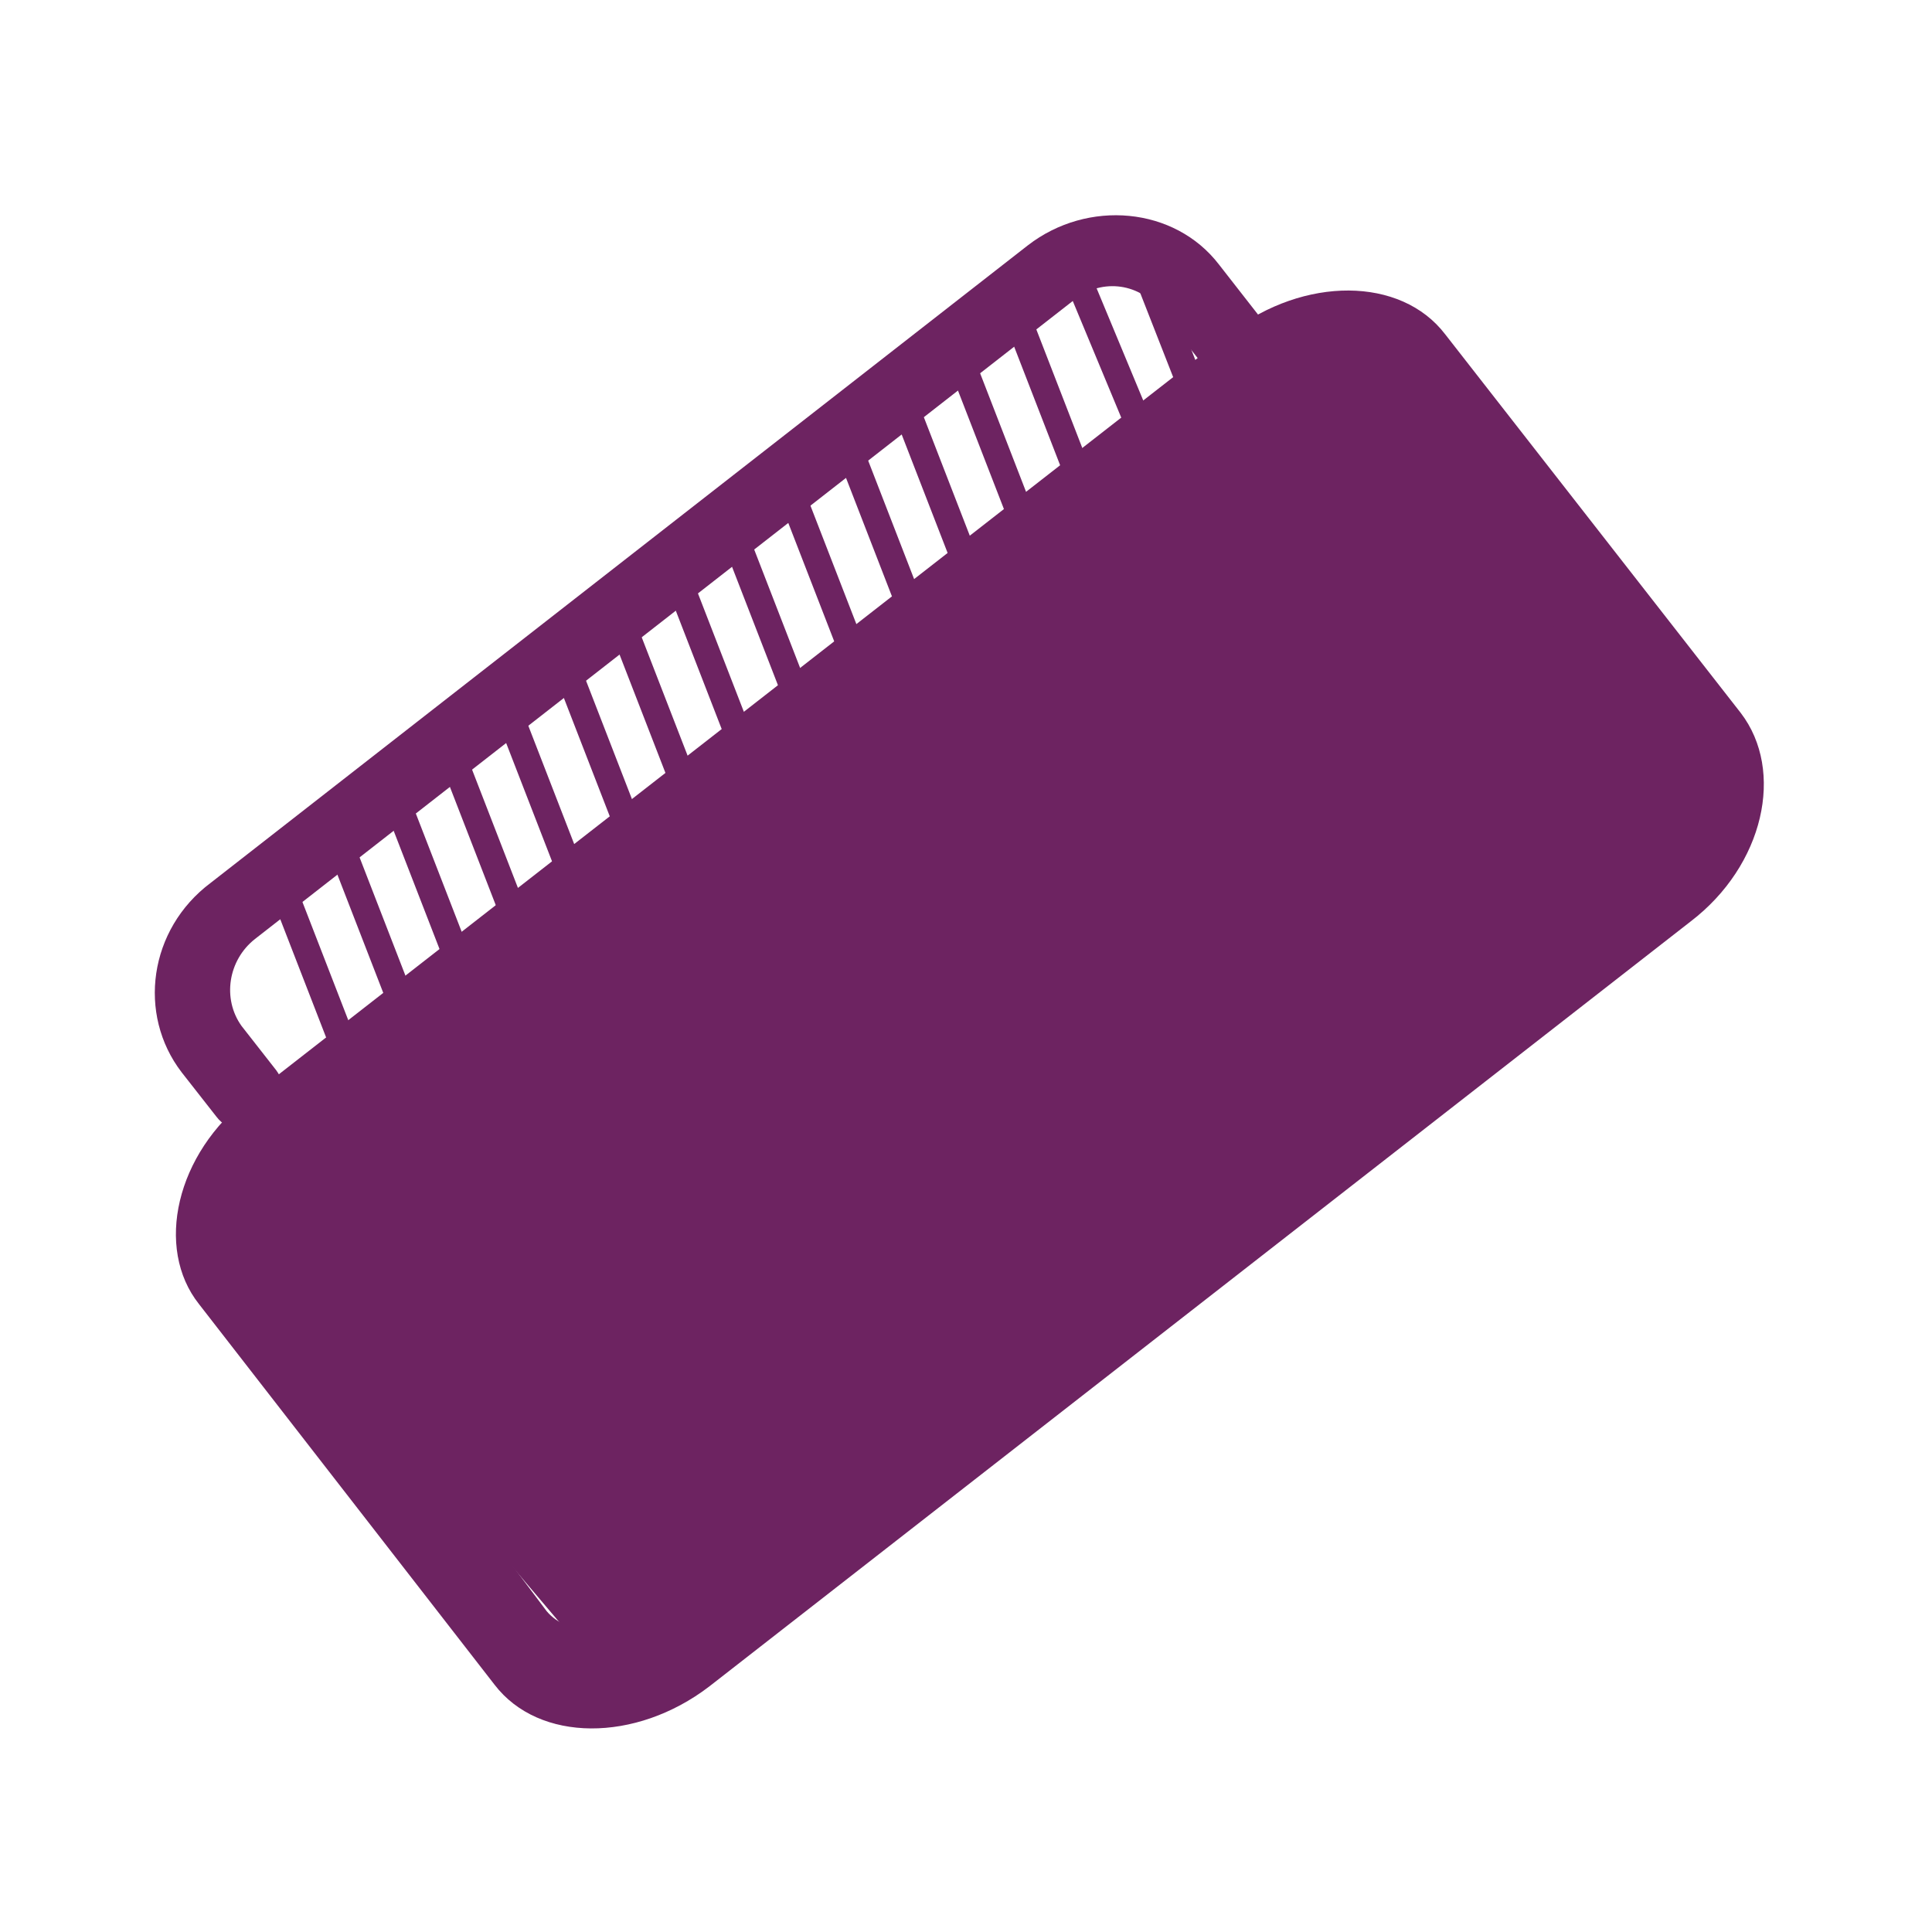 <?xml version="1.0" encoding="utf-8"?>
<!-- Generator: Adobe Illustrator 15.1.0, SVG Export Plug-In . SVG Version: 6.00 Build 0)  -->
<!DOCTYPE svg PUBLIC "-//W3C//DTD SVG 1.1//EN" "http://www.w3.org/Graphics/SVG/1.1/DTD/svg11.dtd">
<svg version="1.1" id="Calque_4" xmlns="http://www.w3.org/2000/svg" xmlns:xlink="http://www.w3.org/1999/xlink" x="0px" y="0px"
	 width="32px" height="32px" viewBox="0 0 32 32" enable-background="new 0 0 32 32" xml:space="preserve">
<path fill="#6D2361" d="M24.641,13.792l-1.024,0.8c-0.288,0.224-0.673,0.16-0.864-0.096s-0.16-0.64,0.128-0.864l1.024-0.8
	c0.447-0.352,0.543-0.992,0.224-1.44L19.2,5.12c-0.353-0.448-0.992-0.512-1.44-0.128L4.224,15.552
	C3.776,15.904,3.68,16.544,4,16.992l0.576,0.736c0.192,0.256,0.16,0.64-0.128,0.863c-0.288,0.225-0.672,0.16-0.864-0.096
	L3.008,17.76c-0.736-0.96-0.544-2.368,0.48-3.136l13.536-10.56c0.992-0.768,2.433-0.64,3.168,0.32l4.896,6.272
	C25.855,11.584,25.632,13.024,24.641,13.792z"/>
<path fill="#6D2361" d="M5.952,17.792c-0.032,0-0.032,0.032-0.064,0.032c-0.128,0.031-0.256,0-0.288-0.129L4.384,14.56
	c-0.032-0.128,0-0.256,0.128-0.288c0.128-0.032,0.256,0,0.288,0.128l1.216,3.136C6.08,17.632,6.048,17.729,5.952,17.792z
	 M6.912,17.088c-0.032,0-0.032,0.032-0.064,0.032c-0.128,0.032-0.256,0-0.288-0.128l-1.216-3.136c-0.032-0.128,0-0.256,0.128-0.288
	c0.128-0.032,0.256,0,0.288,0.128l1.216,3.136C7.008,16.896,6.976,17.023,6.912,17.088z M7.84,16.352
	c-0.032,0-0.032,0.032-0.064,0.032c-0.128,0.032-0.256,0-0.288-0.128L6.272,13.12c-0.032-0.128,0-0.256,0.128-0.288
	s0.256,0,0.288,0.128l1.216,3.136C7.936,16.192,7.904,16.288,7.84,16.352z M8.768,15.616c-0.032,0-0.032,0.032-0.064,0.032
	c-0.128,0.032-0.256,0-0.288-0.128L7.2,12.384c-0.032-0.128,0-0.256,0.128-0.288c0.128-0.032,0.256,0,0.288,0.128l1.216,3.136
	C8.864,15.456,8.832,15.552,8.768,15.616z M9.696,14.88c-0.032,0-0.032,0.032-0.064,0.032c-0.128,0.032-0.256,0-0.288-0.128
	l-1.216-3.136c-0.032-0.128,0-0.256,0.128-0.288c0.128-0.032,0.256,0,0.288,0.128l1.216,3.136C9.824,14.72,9.792,14.816,9.696,14.88
	L9.696,14.88z M10.656,14.144c-0.032,0-0.032,0.032-0.064,0.032c-0.128,0.032-0.256,0-0.288-0.128l-1.216-3.136
	c-0.032-0.128,0-0.256,0.128-0.288c0.128-0.032,0.256,0,0.288,0.128l1.216,3.136C10.752,13.984,10.72,14.112,10.656,14.144z
	 M11.584,13.44c-0.032,0-0.032,0.032-0.064,0.032c-0.128,0.032-0.256,0-0.288-0.128l-1.216-3.136c-0.032-0.128,0-0.256,0.128-0.288
	c0.128-0.032,0.256,0,0.288,0.128l1.216,3.136C11.68,13.248,11.648,13.376,11.584,13.44L11.584,13.44z M12.512,12.704
	c-0.032,0-0.032,0.032-0.064,0.032c-0.128,0.032-0.256,0-0.288-0.128l-1.216-3.136c-0.032-0.128,0-0.256,0.128-0.288
	c0.128-0.032,0.256,0,0.288,0.128l1.216,3.136C12.608,12.544,12.576,12.64,12.512,12.704z M13.44,11.968
	c-0.032,0-0.032,0.032-0.064,0.032c-0.128,0.032-0.256,0-0.288-0.128l-1.216-3.136c-0.032-0.128,0-0.256,0.128-0.288
	c0.128-0.032,0.256,0,0.288,0.128l1.216,3.136C13.568,11.808,13.536,11.904,13.44,11.968z M14.368,11.232
	c-0.032,0-0.032,0.032-0.064,0.032c-0.128,0.032-0.256,0-0.288-0.128L12.8,8c-0.032-0.128,0-0.256,0.128-0.288
	c0.128-0.032,0.256,0,0.288,0.128l1.216,3.136C14.496,11.072,14.464,11.168,14.368,11.232z M15.328,10.496
	c-0.032,0-0.032,0.032-0.064,0.032c-0.128,0.032-0.256,0-0.288-0.128L13.76,7.264c-0.032-0.128,0-0.256,0.128-0.288
	c0.128-0.032,0.256,0,0.288,0.128l1.216,3.136C15.424,10.336,15.392,10.464,15.328,10.496z M16.256,9.792
	c-0.032,0-0.032,0.032-0.064,0.032c-0.128,0.032-0.256,0-0.288-0.128L14.688,6.56c-0.032-0.128,0-0.256,0.128-0.288
	c0.128-0.032,0.256,0,0.288,0.128l1.216,3.136C16.352,9.632,16.32,9.728,16.256,9.792z M17.184,9.056
	c-0.031,0-0.031,0.032-0.063,0.032c-0.128,0.032-0.257,0-0.288-0.128l-1.216-3.136c-0.032-0.128,0-0.256,0.128-0.288
	c0.128-0.032,0.256,0,0.288,0.128L17.248,8.8C17.279,8.896,17.248,8.992,17.184,9.056z M18.111,8.32
	c-0.031,0-0.031,0.032-0.063,0.032c-0.128,0.032-0.256,0-0.288-0.128l-1.216-3.136c-0.032-0.128,0-0.256,0.128-0.288
	c0.128-0.032,0.256,0,0.288,0.128l1.216,3.136C18.24,8.16,18.208,8.256,18.111,8.32z M20.225,10.144c0,0-0.033,0.032-0.064,0.032
	c-0.128,0.032-0.256,0-0.288-0.128l-2.368-5.696c-0.031-0.128,0-0.256,0.128-0.288c0.128-0.032,0.257,0,0.288,0.128l2.368,5.696
	C20.32,9.984,20.288,10.08,20.225,10.144z M22.4,13.024c-0.032,0-0.032,0.032-0.064,0.032c-0.128,0.032-0.256,0-0.288-0.128
	l-3.296-8.416c-0.031-0.128,0-0.256,0.128-0.288c0.128-0.032,0.257,0,0.288,0.128l3.296,8.416
	C22.527,12.864,22.496,12.992,22.4,13.024z"/>
<path d="M23.744,13.952c-0.032,0-0.032,0.032-0.064,0.032c-0.127,0.032-0.256-0.032-0.287-0.128L20.704,6.56
	c-0.032-0.128,0.032-0.256,0.128-0.288C20.96,6.24,21.088,6.304,21.12,6.4l2.688,7.296C23.84,13.792,23.809,13.888,23.744,13.952z
	 M24.704,13.28c-0.032,0-0.032,0.032-0.063,0.032c-0.129,0.032-0.257-0.032-0.289-0.128l-1.695-4.608
	c-0.032-0.128,0-0.256,0.128-0.288c0.128-0.032,0.256,0.032,0.288,0.128l1.695,4.608C24.8,13.12,24.768,13.216,24.704,13.28z"/>
<path fill="#6D2361" d="M22.496,5.152l5.984,8.384l-18.176,14.56l-6.72-7.936L22.496,5.152z"/>
<path fill="#6D2361" d="M28.832,11.808l-4.896-6.272c-0.735-0.96-2.336-0.96-3.552-0.032L4.128,18.176
	C2.912,19.104,2.56,20.672,3.296,21.6l4.896,6.305c0.736,0.959,2.336,0.959,3.552,0.031L28,15.264
	C29.216,14.336,29.568,12.768,28.832,11.808z M26.943,13.984L10.688,26.688c-0.544,0.416-1.28,0.416-1.632,0L4.8,21.023
	c-0.352-0.447-0.16-1.151,0.384-1.567L21.439,6.784c0.545-0.416,1.281-0.416,1.601,0l4.256,5.664
	C27.68,12.864,27.488,13.568,26.943,13.984z"/>
</svg>
